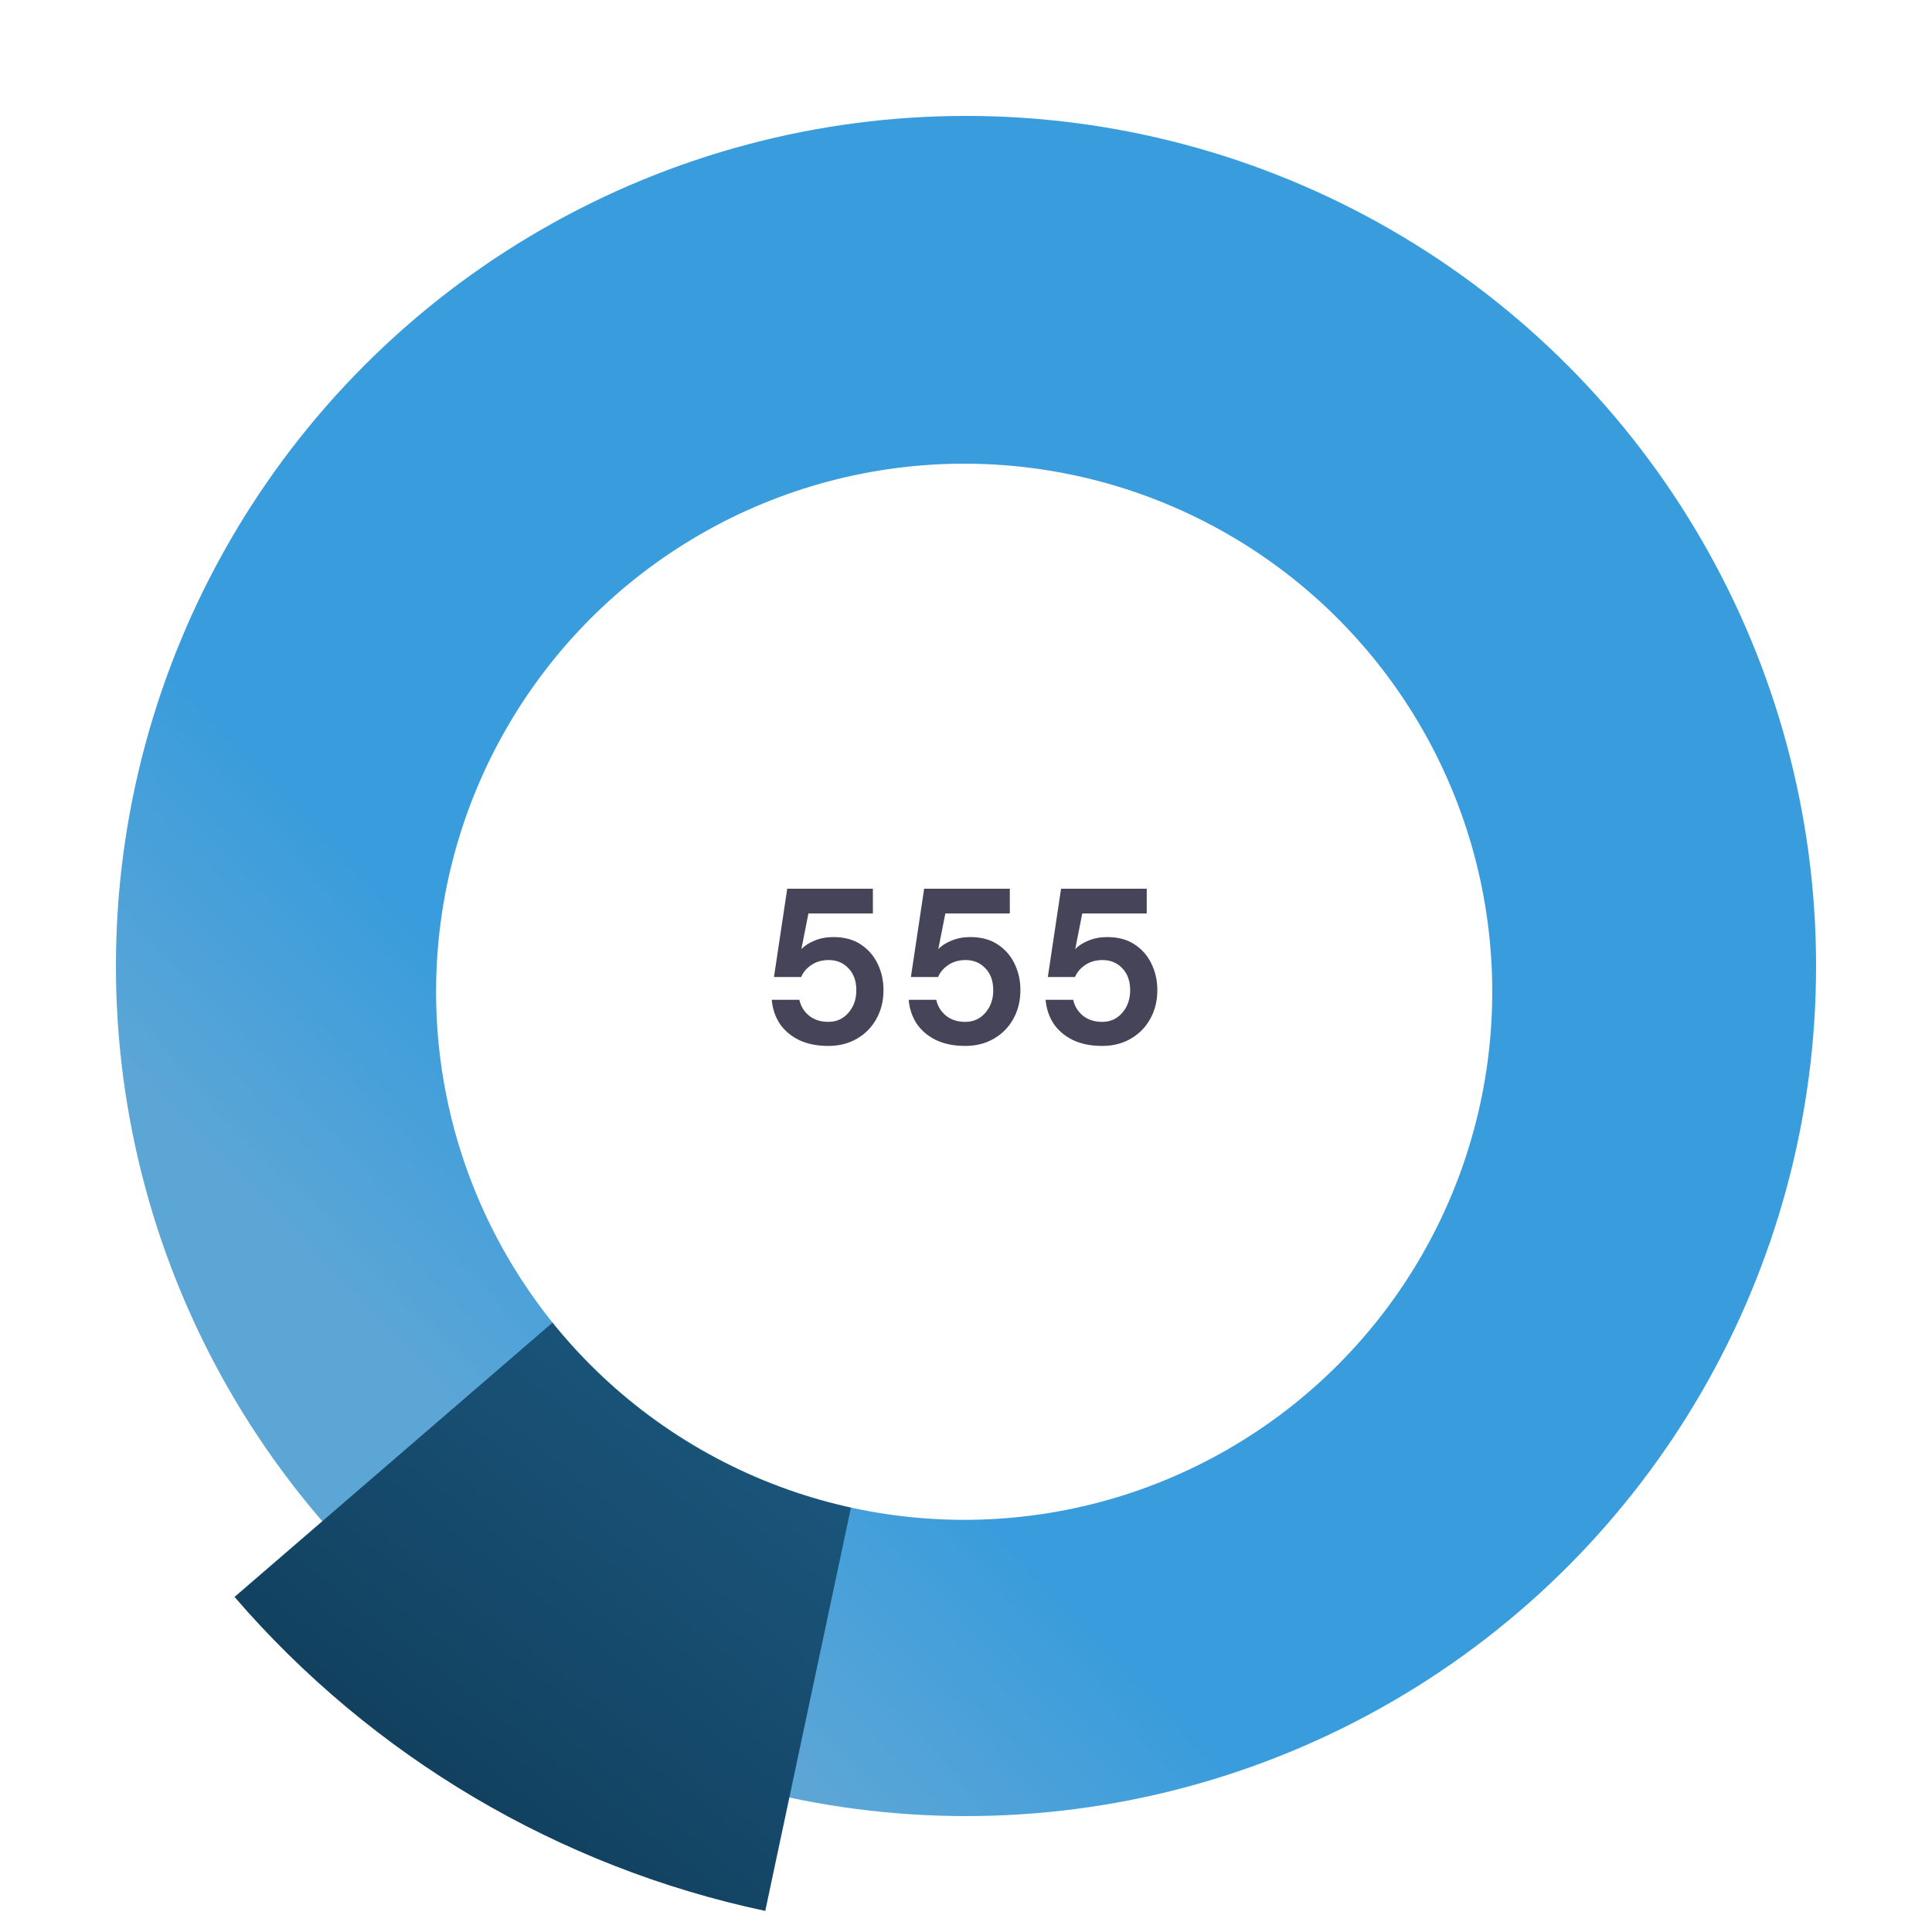 <svg width="350" height="350" viewBox="0 0 350 350" fill="none" xmlns="http://www.w3.org/2000/svg">
<g style="mix-blend-mode:multiply">
<circle cx="175" cy="175" r="154" fill="url(#paint0_linear_446_488)"/>
</g>
<g style="mix-blend-mode:multiply">
<path d="M138.634 346.18C101.231 338.234 67.46 318.256 42.485 289.301L175 175L138.634 346.18Z" fill="url(#paint1_linear_446_488)"/>
</g>
<g filter="url(#filter0_d_446_488)">
<circle cx="174.667" cy="174.667" r="95.667" fill="white"/>
</g>
<path d="M150.053 189.48C148 189.48 146.226 189.12 144.733 188.4C143.266 187.68 142.106 186.693 141.253 185.44C140.426 184.16 139.946 182.72 139.813 181.12H144.813C145.053 182.267 145.64 183.227 146.573 184C147.506 184.747 148.666 185.12 150.053 185.12C151.546 185.12 152.76 184.573 153.693 183.48C154.653 182.387 155.133 181.027 155.133 179.4C155.133 177.72 154.653 176.387 153.693 175.4C152.76 174.413 151.573 173.92 150.133 173.92C148.933 173.92 147.893 174.213 147.013 174.8C146.133 175.387 145.506 176.12 145.133 177H140.213L142.613 161H158.133V165.48H146.453L145.173 171.96C145.76 171.32 146.56 170.8 147.573 170.4C148.586 169.973 149.72 169.76 150.973 169.76C152.973 169.76 154.64 170.213 155.973 171.12C157.306 172 158.32 173.173 159.013 174.64C159.706 176.08 160.053 177.653 160.053 179.36C160.053 181.307 159.626 183.04 158.773 184.56C157.946 186.08 156.773 187.28 155.253 188.16C153.76 189.04 152.026 189.48 150.053 189.48ZM174.858 189.48C172.804 189.48 171.031 189.12 169.538 188.4C168.071 187.68 166.911 186.693 166.058 185.44C165.231 184.16 164.751 182.72 164.618 181.12H169.618C169.858 182.267 170.444 183.227 171.378 184C172.311 184.747 173.471 185.12 174.858 185.12C176.351 185.12 177.564 184.573 178.498 183.48C179.458 182.387 179.938 181.027 179.938 179.4C179.938 177.72 179.458 176.387 178.498 175.4C177.564 174.413 176.378 173.92 174.938 173.92C173.738 173.92 172.698 174.213 171.818 174.8C170.938 175.387 170.311 176.12 169.938 177H165.018L167.418 161H182.938V165.48H171.258L169.978 171.96C170.564 171.32 171.364 170.8 172.378 170.4C173.391 169.973 174.524 169.76 175.778 169.76C177.778 169.76 179.444 170.213 180.778 171.12C182.111 172 183.124 173.173 183.818 174.64C184.511 176.08 184.858 177.653 184.858 179.36C184.858 181.307 184.431 183.04 183.578 184.56C182.751 186.08 181.578 187.28 180.058 188.16C178.564 189.04 176.831 189.48 174.858 189.48ZM199.662 189.48C197.609 189.48 195.836 189.12 194.342 188.4C192.876 187.68 191.716 186.693 190.862 185.44C190.036 184.16 189.556 182.72 189.422 181.12H194.422C194.662 182.267 195.249 183.227 196.182 184C197.116 184.747 198.276 185.12 199.662 185.12C201.156 185.12 202.369 184.573 203.302 183.48C204.262 182.387 204.742 181.027 204.742 179.4C204.742 177.72 204.262 176.387 203.302 175.4C202.369 174.413 201.182 173.92 199.742 173.92C198.542 173.92 197.502 174.213 196.622 174.8C195.742 175.387 195.116 176.12 194.742 177H189.822L192.222 161H207.742V165.48H196.062L194.782 171.96C195.369 171.32 196.169 170.8 197.182 170.4C198.196 169.973 199.329 169.76 200.582 169.76C202.582 169.76 204.249 170.213 205.582 171.12C206.916 172 207.929 173.173 208.622 174.64C209.316 176.08 209.662 177.653 209.662 179.36C209.662 181.307 209.236 183.04 208.382 184.56C207.556 186.08 206.382 187.28 204.862 188.16C203.369 189.04 201.636 189.48 199.662 189.48Z" fill="#454459"/>
<defs>
<filter id="filter0_d_446_488" x="54" y="59" width="241.333" height="241.333" filterUnits="userSpaceOnUse" color-interpolation-filters="sRGB">
<feFlood flood-opacity="0" result="BackgroundImageFix"/>
<feColorMatrix in="SourceAlpha" type="matrix" values="0 0 0 0 0 0 0 0 0 0 0 0 0 0 0 0 0 0 127 0" result="hardAlpha"/>
<feOffset dy="5"/>
<feGaussianBlur stdDeviation="12.5"/>
<feColorMatrix type="matrix" values="0 0 0 0 0 0 0 0 0 0 0 0 0 0 0 0 0 0 0.1 0"/>
<feBlend mode="normal" in2="BackgroundImageFix" result="effect1_dropShadow_446_488"/>
<feBlend mode="normal" in="SourceGraphic" in2="effect1_dropShadow_446_488" result="shape"/>
</filter>
<linearGradient id="paint0_linear_446_488" x1="175" y1="269.111" x2="133" y2="309.556" gradientUnits="userSpaceOnUse">
<stop stop-color="#399CDC"/>
<stop offset="1" stop-color="#5CA6D6"/>
</linearGradient>
<linearGradient id="paint1_linear_446_488" x1="329" y1="23.333" x2="3.3462e-05" y2="443.333" gradientUnits="userSpaceOnUse">
<stop stop-color="#399CDC"/>
<stop offset="1" stop-color="#031F31"/>
</linearGradient>
</defs>
</svg>
